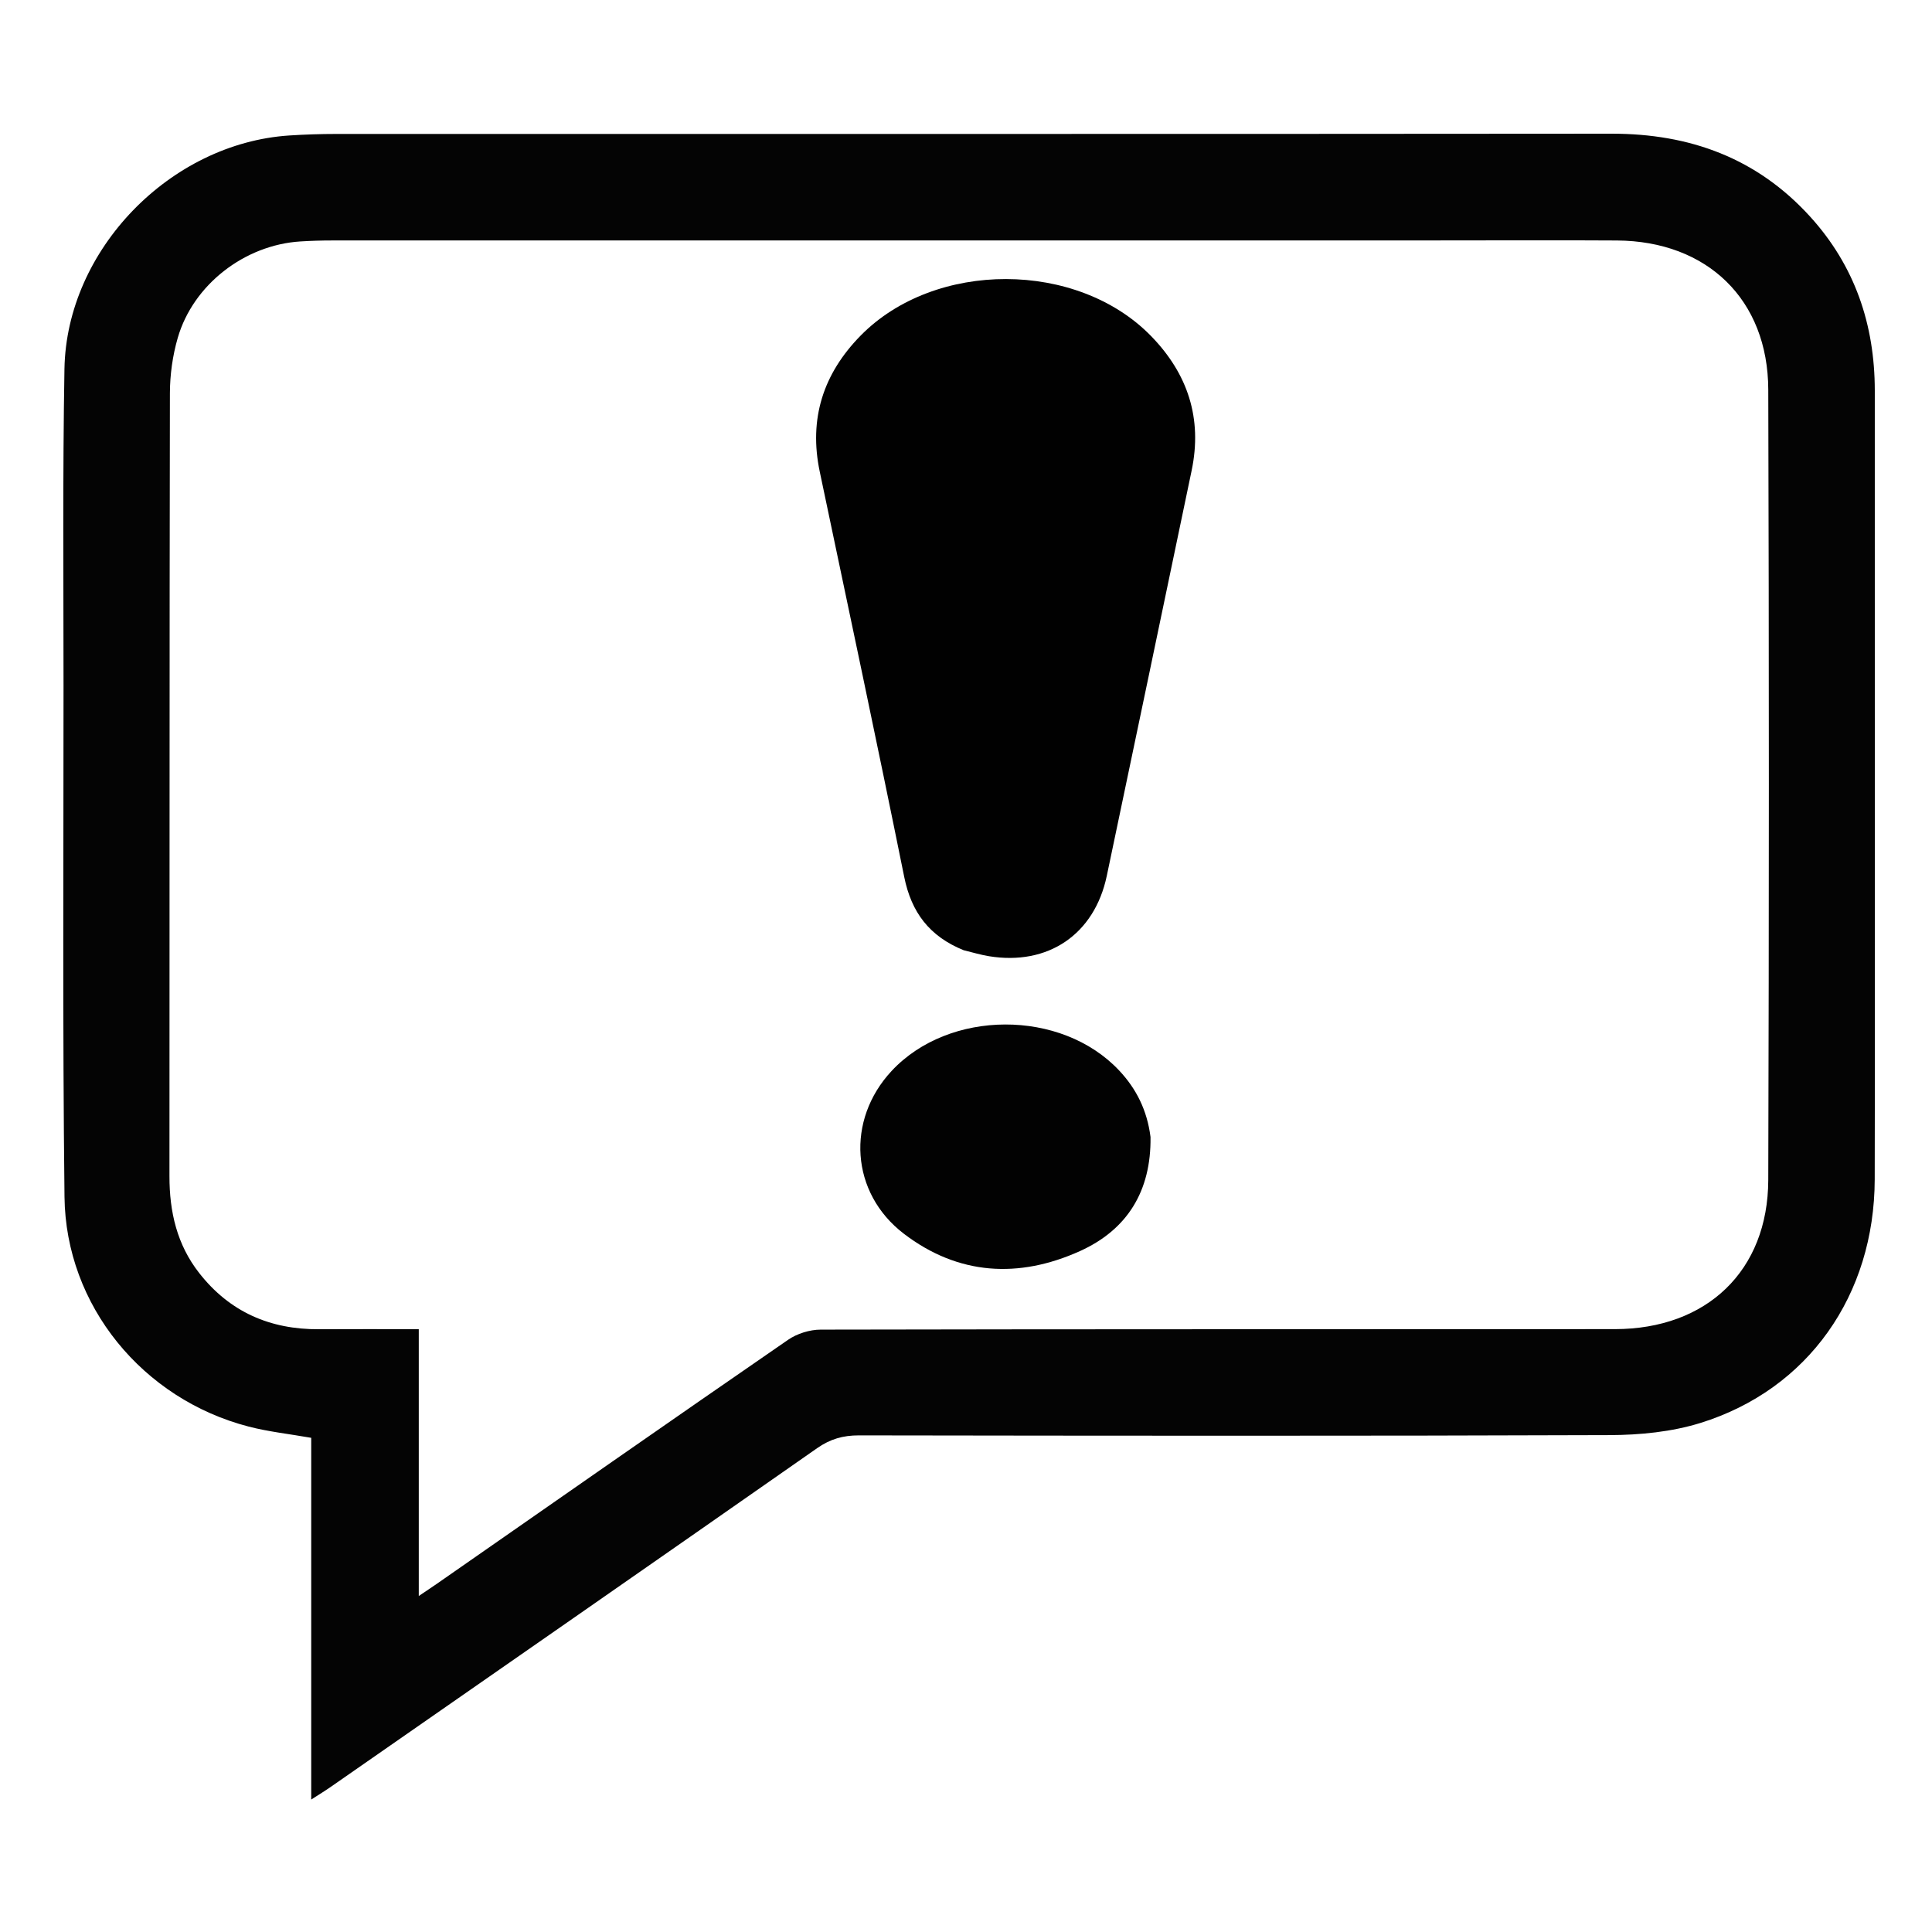 <svg version="1.1" id="Layer_1" xmlns="http://www.w3.org/2000/svg" xmlns:xlink="http://www.w3.org/1999/xlink" x="0px" y="0px"
	 width="100%" viewBox="0 0 512 512" enable-background="new 0 0 512 512" xml:space="preserve">
<path fill="transparent" opacity="1" stroke="none" 
	d="
M1,195 
	C1,130 1,65.5 1,1 
	C171.667,1 342.333,1 513,1 
	C513,171.667 513,342.333 513,513 
	C342.333,513 171.667,513 1,513 
	C1,407.167 1,301.333 1,195 
M496.844,187.5 
	C496.844,159.505 496.856,131.51 496.839,103.516 
	C496.828,86.031 491.56,70.453 479.696,57.398 
	C465.609,41.896 447.828,35.411 427.094,35.431 
	C314.448,35.537 201.801,35.477 89.155,35.498 
	C84.993,35.499 80.824,35.632 76.671,35.902 
	C45.122,37.959 17.626,66.168 17.081,97.758 
	C16.599,125.744 16.831,153.743 16.835,181.737 
	C16.842,226.894 16.569,272.056 17.094,317.207 
	C17.429,346.001 37.823,370.787 65.915,378.064 
	C71.174,379.426 76.634,380.01 82.475,381.037 
	C82.475,412.634 82.475,444.371 82.475,476.899 
	C84.63,475.509 86.132,474.602 87.569,473.602 
	C130.581,443.689 173.611,413.802 216.547,383.78 
	C220.015,381.355 223.425,380.385 227.606,380.391 
	C293.927,380.487 360.249,380.566 426.57,380.319 
	C434.618,380.289 443.007,379.469 450.642,377.096 
	C479.187,368.227 496.755,343.243 496.821,312.478 
	C496.91,271.152 496.844,229.826 496.844,187.5 
z"/>
<path fill="#040404" opacity="1" stroke="none" 
	d="
M496.844,188 
	C496.844,229.826 496.91,271.152 496.821,312.478 
	C496.755,343.243 479.187,368.227 450.642,377.096 
	C443.007,379.469 434.618,380.289 426.57,380.319 
	C360.249,380.566 293.927,380.487 227.606,380.391 
	C223.425,380.385 220.015,381.355 216.547,383.78 
	C173.611,413.802 130.581,443.689 87.569,473.602 
	C86.132,474.602 84.63,475.509 82.475,476.899 
	C82.475,444.371 82.475,412.634 82.475,381.037 
	C76.634,380.01 71.174,379.426 65.915,378.064 
	C37.823,370.787 17.429,346.001 17.094,317.207 
	C16.569,272.056 16.842,226.894 16.835,181.737 
	C16.831,153.743 16.599,125.744 17.081,97.758 
	C17.626,66.168 45.122,37.959 76.671,35.902 
	C80.824,35.632 84.993,35.499 89.155,35.498 
	C201.801,35.477 314.448,35.537 427.094,35.431 
	C447.828,35.411 465.609,41.896 479.696,57.398 
	C491.56,70.453 496.828,86.031 496.839,103.516 
	C496.856,131.51 496.844,159.505 496.844,188 
M381.5,63.714 
	C283.678,63.714 185.856,63.711 88.035,63.725 
	C85.205,63.725 82.37,63.81 79.546,63.989 
	C64.836,64.926 51.201,75.423 47.111,89.517 
	C45.741,94.237 45.037,99.321 45.027,104.24 
	C44.897,173.398 44.964,242.557 44.908,311.715 
	C44.901,321.146 46.892,329.84 52.806,337.387 
	C60.874,347.682 71.574,352.339 84.524,352.259 
	C93.126,352.205 101.728,352.248 110.979,352.248 
	C110.979,376.031 110.979,399.173 110.979,422.958 
	C113.102,421.524 114.473,420.621 115.82,419.684 
	C146.811,398.111 177.765,376.485 208.855,355.057 
	C211.245,353.41 214.591,352.37 217.495,352.364 
	C287.653,352.217 357.812,352.276 427.97,352.234 
	C452.306,352.219 468.536,336.769 468.608,312.722 
	C468.819,242.898 468.818,173.072 468.609,103.248 
	C468.537,79.392 452.424,63.88 428.495,63.732 
	C413.164,63.636 397.832,63.714 381.5,63.714 
z"/>
<path fill="transparent" opacity="1" stroke="none" 
	d="
M382,63.714 
	C397.832,63.714 413.164,63.636 428.495,63.732 
	C452.424,63.88 468.537,79.392 468.609,103.248 
	C468.818,173.072 468.819,242.898 468.608,312.722 
	C468.536,336.769 452.306,352.219 427.97,352.234 
	C357.812,352.276 287.653,352.217 217.495,352.364 
	C214.591,352.37 211.245,353.41 208.855,355.057 
	C177.765,376.485 146.811,398.111 115.82,419.684 
	C114.473,420.621 113.102,421.524 110.979,422.958 
	C110.979,399.173 110.979,376.031 110.979,352.248 
	C101.728,352.248 93.126,352.205 84.524,352.259 
	C71.574,352.339 60.874,347.682 52.806,337.387 
	C46.892,329.84 44.901,321.146 44.908,311.715 
	C44.964,242.557 44.897,173.398 45.027,104.24 
	C45.037,99.321 45.741,94.237 47.111,89.517 
	C51.201,75.423 64.836,64.926 79.546,63.989 
	C82.37,63.81 85.205,63.725 88.035,63.725 
	C185.856,63.711 283.678,63.714 382,63.714 
M255.754,251.938 
	C257.856,252.433 259.938,253.054 262.064,253.402 
	C277.732,255.971 290.038,247.645 293.309,232.118 
	C300.85,196.328 308.301,160.519 315.793,124.718 
	C318.69,110.88 314.782,99.059 305.053,89.064 
	C285.498,68.973 247.775,68.904 228.097,88.917 
	C218.171,99.011 214.291,110.964 217.242,124.998 
	C224.768,160.791 232.383,196.566 239.632,232.416 
	C241.524,241.769 246.29,248.134 255.754,251.938 
M304.882,300.878 
	C303.998,294.224 301.136,288.521 296.557,283.659 
	C281.226,267.381 251.505,267.465 236.278,283.821 
	C224.189,296.806 225.372,316.134 239.539,326.959 
	C253.946,337.967 269.996,338.873 286.199,331.552 
	C298.681,325.912 305.094,315.718 304.882,300.878 
z"/>
<path fill="#010101" opacity="1" stroke="none" 
	d="
M255.381,251.819 
	C246.29,248.134 241.524,241.769 239.632,232.416 
	C232.383,196.566 224.768,160.791 217.242,124.998 
	C214.291,110.964 218.171,99.011 228.097,88.917 
	C247.775,68.904 285.498,68.973 305.053,89.064 
	C314.782,99.059 318.69,110.88 315.793,124.718 
	C308.301,160.519 300.85,196.328 293.309,232.118 
	C290.038,247.645 277.732,255.971 262.064,253.402 
	C259.938,253.054 257.856,252.433 255.381,251.819 
z"/>
<path fill="#020202" opacity="1" stroke="none" 
	d="
M304.9,301.316 
	C305.094,315.718 298.681,325.912 286.199,331.552 
	C269.996,338.873 253.946,337.967 239.539,326.959 
	C225.372,316.134 224.189,296.806 236.278,283.821 
	C251.505,267.465 281.226,267.381 296.557,283.659 
	C301.136,288.521 303.998,294.224 304.9,301.316 
z"/>
</svg>
